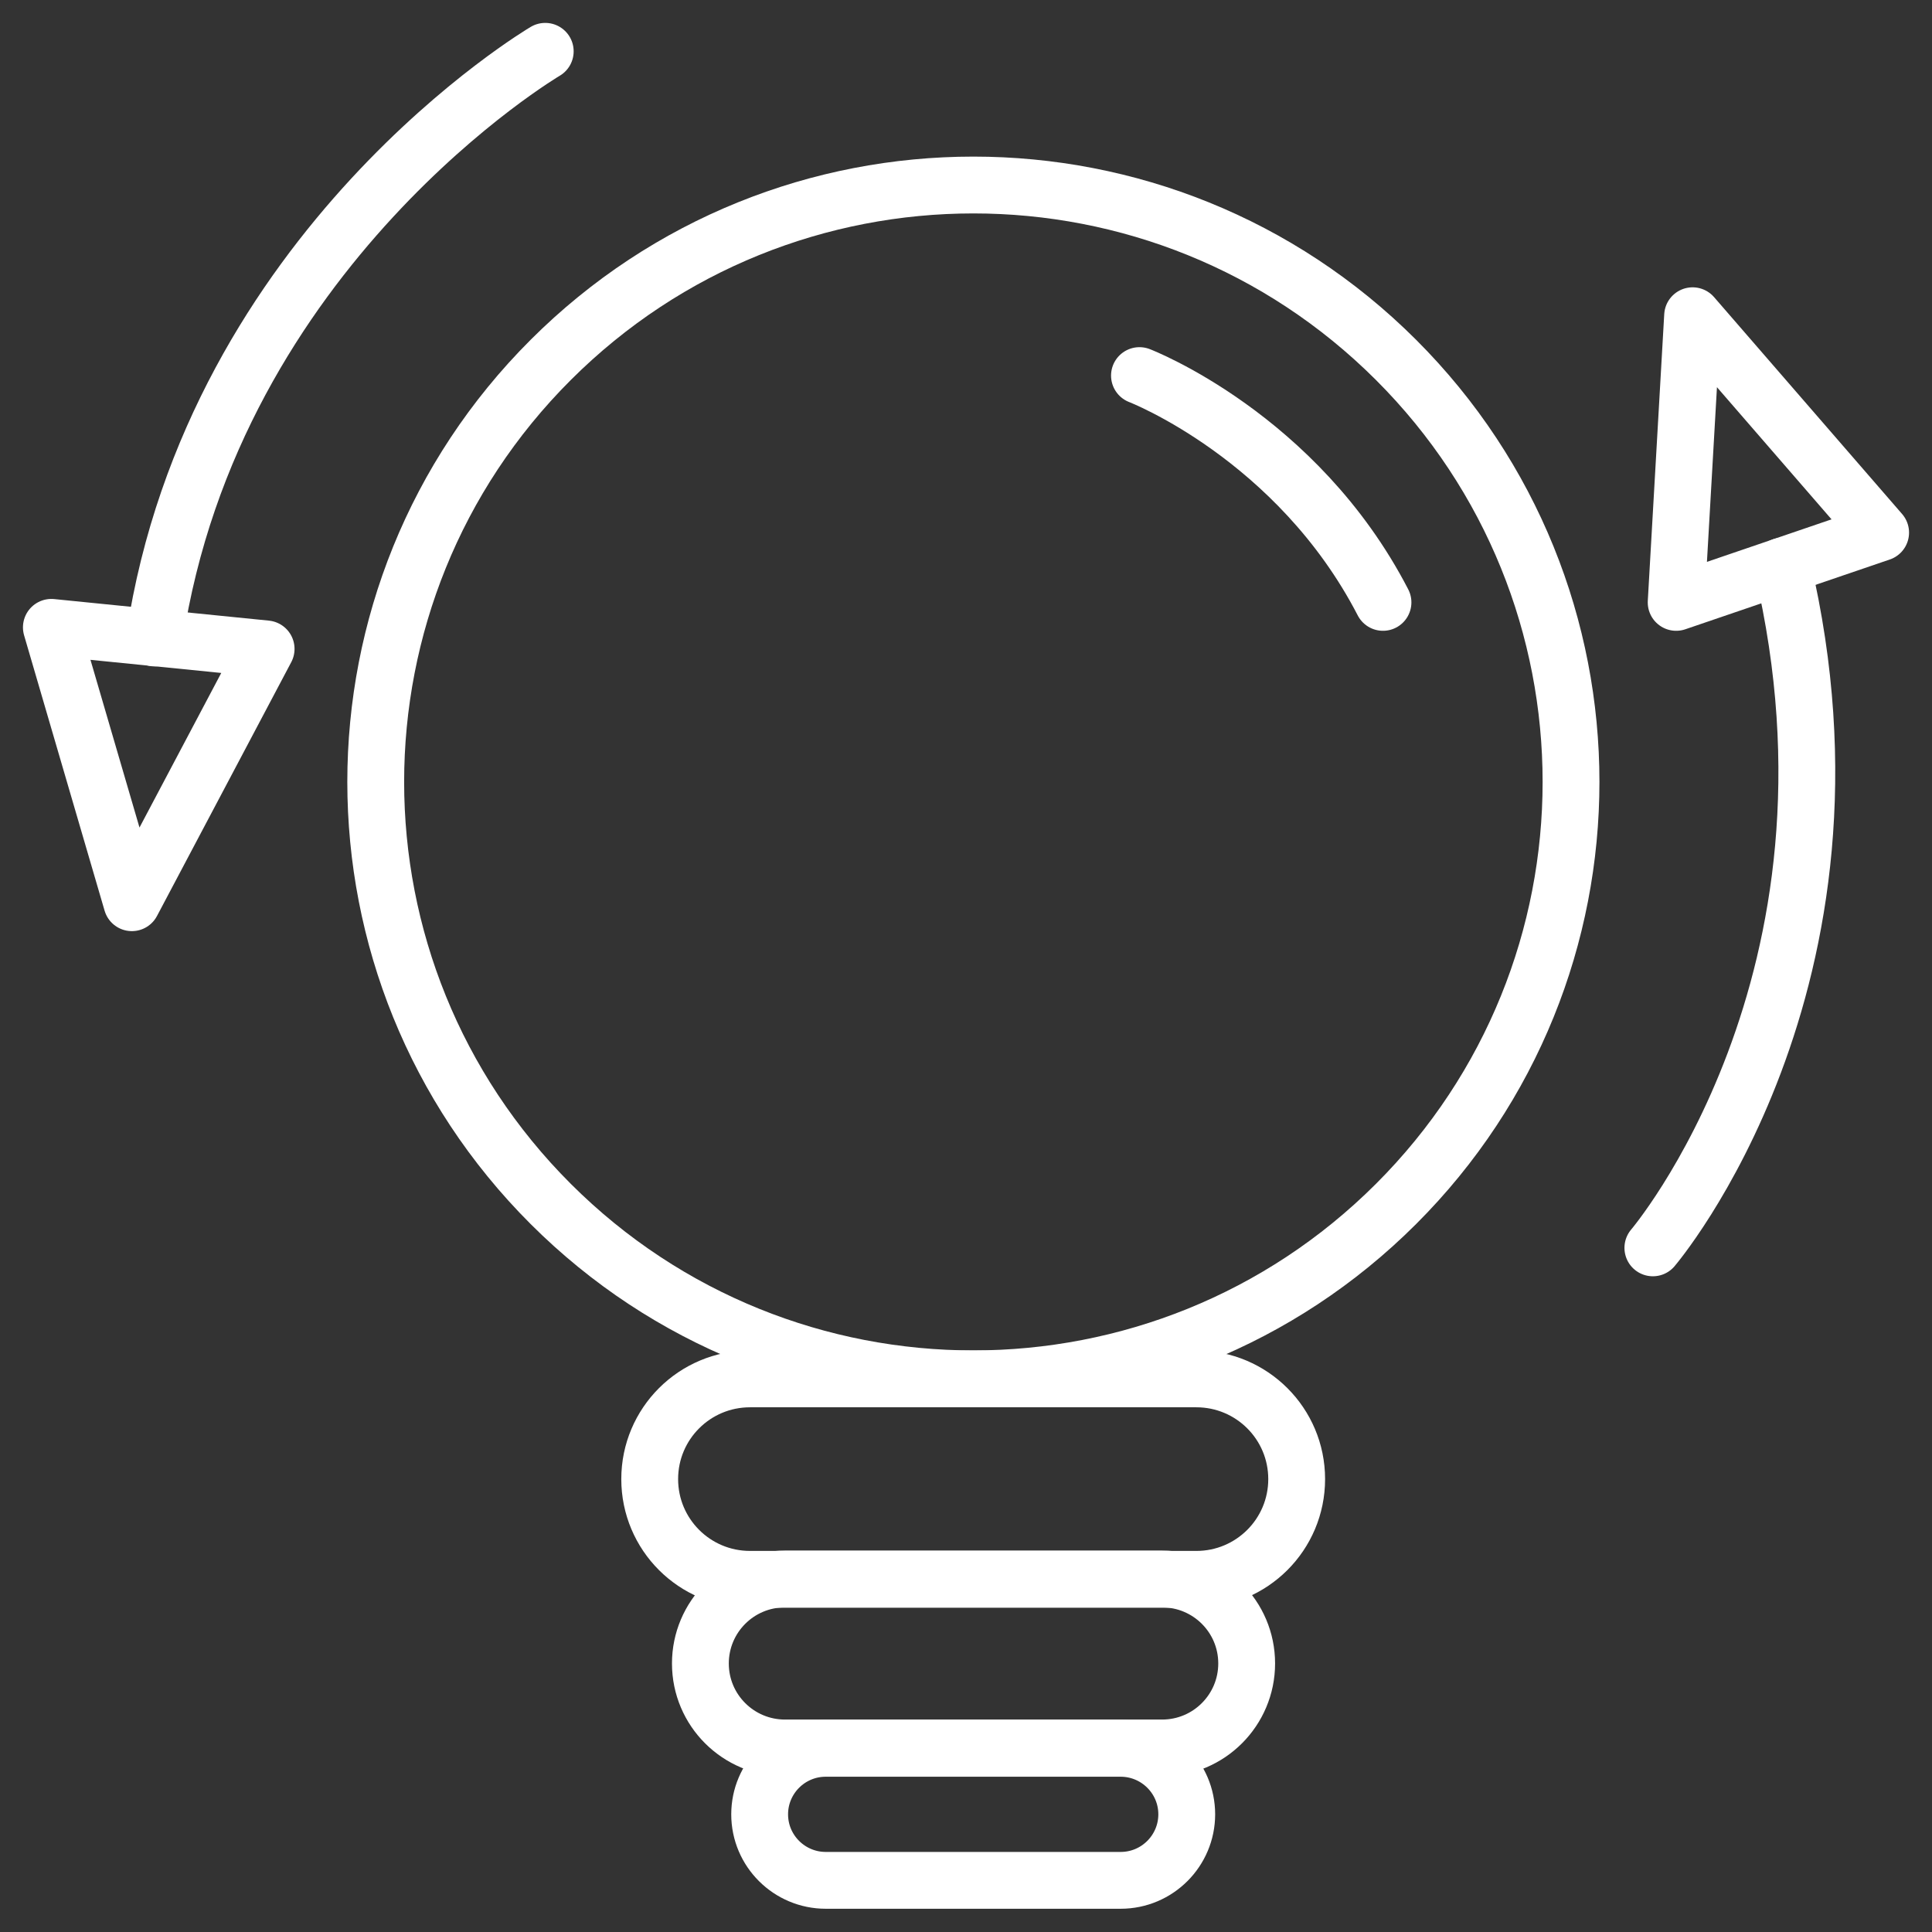 <svg width="102" height="102" viewBox="0 0 102 102" fill="none" xmlns="http://www.w3.org/2000/svg">
<rect x="0" y="0" width="102" height="102" fill="#333333" stroke="none"/>
<g clip-path="url(#clip0_34_13)">
<path d="M73.701 63.565C86.023 51.258 86.023 31.305 73.701 18.998C61.379 6.691 41.401 6.691 29.078 18.998C16.756 31.305 16.756 51.258 29.078 63.565C41.401 75.872 61.379 75.872 73.701 63.565Z" stroke="white" stroke-width="3" stroke-linecap="round" stroke-linejoin="round"/>
<path d="M63.16 72.798H39.599C36.67 72.798 34.301 75.164 34.301 78.089C34.301 81.015 36.67 83.381 39.599 83.381H63.16C66.089 83.381 68.458 81.015 68.458 78.089C68.458 75.164 66.089 72.798 63.16 72.798Z" stroke="white" stroke-width="3" stroke-linecap="round" stroke-linejoin="round"/>
<path d="M61.352 83.362H41.444C38.967 83.362 36.977 85.367 36.977 87.823C36.977 90.297 38.985 92.284 41.444 92.284H61.352C63.829 92.284 65.818 90.279 65.818 87.823C65.818 85.349 63.811 83.362 61.352 83.362Z" stroke="white" stroke-width="3" stroke-linecap="round" stroke-linejoin="round"/>
<path d="M59.164 92.302H43.596C41.661 92.302 40.106 93.873 40.106 95.787C40.106 97.72 41.679 99.273 43.596 99.273H59.164C61.099 99.273 62.654 97.702 62.654 95.787C62.654 93.855 61.081 92.302 59.164 92.302Z" stroke="white" stroke-width="3" stroke-linecap="round" stroke-linejoin="round"/>
<path d="M28.786 2.709C28.786 2.709 11.283 13.021 8.155 33.681" stroke="white" stroke-width="3" stroke-linecap="round" stroke-linejoin="round"/>
<path d="M2.712 33.121L14.05 34.259L6.962 47.659L2.712 33.121Z" stroke="white" stroke-width="3" stroke-linecap="round" stroke-linejoin="round"/>
<path d="M87.263 65.881C87.263 65.881 99.27 51.813 94.098 29.888" stroke="white" stroke-width="3" stroke-linecap="round" stroke-linejoin="round"/>
<path d="M99.288 28.119L88.493 31.803L89.361 16.669L99.288 28.119Z" stroke="white" stroke-width="3" stroke-linecap="round" stroke-linejoin="round"/>
<path d="M60.158 19.829C60.158 19.829 68.476 23.026 73.015 31.803" stroke="white" stroke-width="3" stroke-linecap="round" stroke-linejoin="round"/>
</g>
<defs>
<clipPath id="clip0_34_13">
<rect width="102" height="102" fill="white"/>
</clipPath>
</defs>
</svg>
